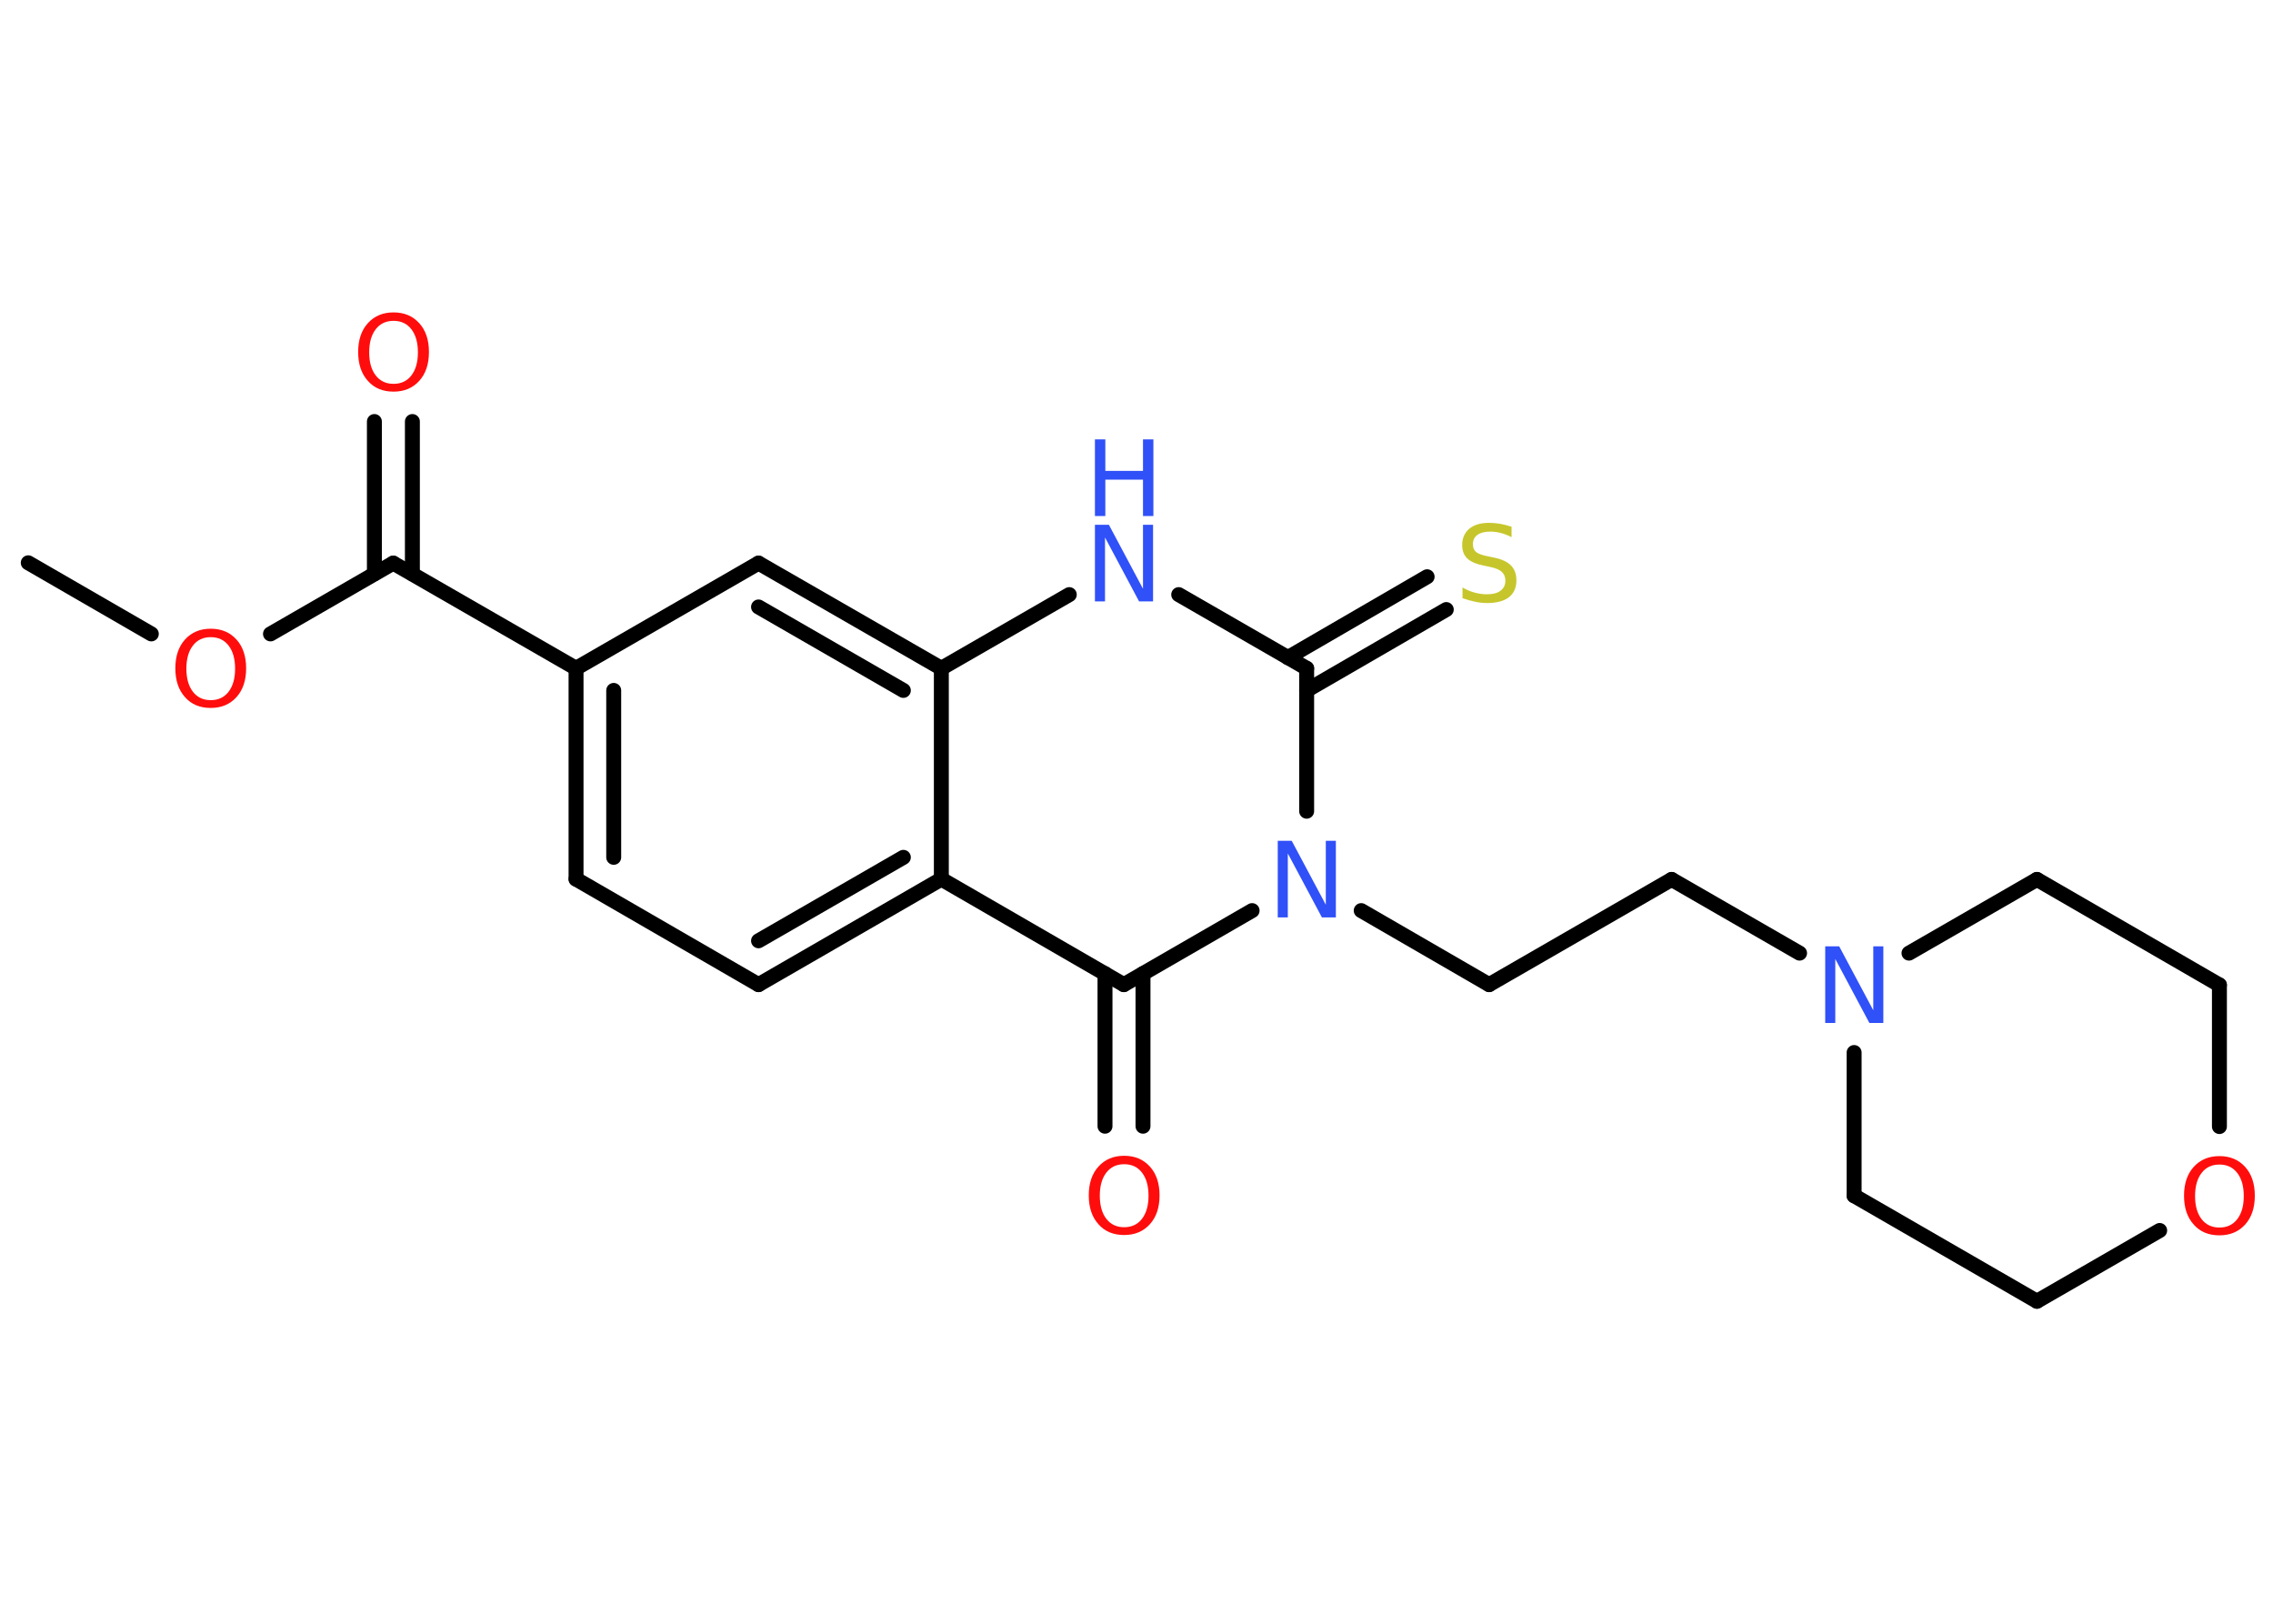 <?xml version='1.0' encoding='UTF-8'?>
<!DOCTYPE svg PUBLIC "-//W3C//DTD SVG 1.1//EN" "http://www.w3.org/Graphics/SVG/1.1/DTD/svg11.dtd">
<svg version='1.2' xmlns='http://www.w3.org/2000/svg' xmlns:xlink='http://www.w3.org/1999/xlink' width='70.0mm' height='50.0mm' viewBox='0 0 70.0 50.0'>
  <desc>Generated by the Chemistry Development Kit (http://github.com/cdk)</desc>
  <g stroke-linecap='round' stroke-linejoin='round' stroke='#000000' stroke-width='.46' fill='#FF0D0D'>
    <rect x='.0' y='.0' width='70.0' height='50.0' fill='#FFFFFF' stroke='none'/>
    <g id='mol1' class='mol'>
      <line id='mol1bnd1' class='bond' x1='.87' y1='17.33' x2='4.66' y2='19.52'/>
      <line id='mol1bnd2' class='bond' x1='8.33' y1='19.52' x2='12.11' y2='17.34'/>
      <g id='mol1bnd3' class='bond'>
        <line x1='11.53' y1='17.67' x2='11.53' y2='12.98'/>
        <line x1='12.7' y1='17.67' x2='12.7' y2='12.98'/>
      </g>
      <line id='mol1bnd4' class='bond' x1='12.11' y1='17.34' x2='17.74' y2='20.58'/>
      <g id='mol1bnd5' class='bond'>
        <line x1='17.74' y1='20.58' x2='17.74' y2='27.07'/>
        <line x1='18.9' y1='21.26' x2='18.9' y2='26.4'/>
      </g>
      <line id='mol1bnd6' class='bond' x1='17.74' y1='27.07' x2='23.36' y2='30.32'/>
      <g id='mol1bnd7' class='bond'>
        <line x1='23.36' y1='30.32' x2='28.99' y2='27.07'/>
        <line x1='23.36' y1='28.97' x2='27.82' y2='26.4'/>
      </g>
      <line id='mol1bnd8' class='bond' x1='28.99' y1='27.07' x2='34.61' y2='30.32'/>
      <g id='mol1bnd9' class='bond'>
        <line x1='35.2' y1='29.98' x2='35.2' y2='34.68'/>
        <line x1='34.03' y1='29.98' x2='34.03' y2='34.68'/>
      </g>
      <line id='mol1bnd10' class='bond' x1='34.61' y1='30.32' x2='38.56' y2='28.04'/>
      <line id='mol1bnd11' class='bond' x1='41.92' y1='28.04' x2='45.86' y2='30.32'/>
      <line id='mol1bnd12' class='bond' x1='45.86' y1='30.32' x2='51.48' y2='27.08'/>
      <line id='mol1bnd13' class='bond' x1='51.48' y1='27.08' x2='55.42' y2='29.35'/>
      <line id='mol1bnd14' class='bond' x1='58.79' y1='29.35' x2='62.73' y2='27.08'/>
      <line id='mol1bnd15' class='bond' x1='62.73' y1='27.08' x2='68.35' y2='30.33'/>
      <line id='mol1bnd16' class='bond' x1='68.35' y1='30.33' x2='68.35' y2='34.69'/>
      <line id='mol1bnd17' class='bond' x1='66.51' y1='37.89' x2='62.73' y2='40.07'/>
      <line id='mol1bnd18' class='bond' x1='62.73' y1='40.07' x2='57.1' y2='36.82'/>
      <line id='mol1bnd19' class='bond' x1='57.1' y1='32.41' x2='57.1' y2='36.82'/>
      <line id='mol1bnd20' class='bond' x1='40.24' y1='24.98' x2='40.24' y2='20.58'/>
      <g id='mol1bnd21' class='bond'>
        <line x1='39.66' y1='20.25' x2='43.95' y2='17.76'/>
        <line x1='40.24' y1='21.26' x2='44.54' y2='18.77'/>
      </g>
      <line id='mol1bnd22' class='bond' x1='40.24' y1='20.58' x2='36.3' y2='18.31'/>
      <line id='mol1bnd23' class='bond' x1='32.93' y1='18.31' x2='28.99' y2='20.58'/>
      <line id='mol1bnd24' class='bond' x1='28.99' y1='27.07' x2='28.99' y2='20.58'/>
      <g id='mol1bnd25' class='bond'>
        <line x1='28.99' y1='20.58' x2='23.36' y2='17.34'/>
        <line x1='27.82' y1='21.26' x2='23.36' y2='18.69'/>
      </g>
      <line id='mol1bnd26' class='bond' x1='17.74' y1='20.58' x2='23.36' y2='17.34'/>
      <path id='mol1atm2' class='atom' d='M6.49 19.62q-.35 .0 -.55 .26q-.2 .26 -.2 .71q.0 .45 .2 .71q.2 .26 .55 .26q.35 .0 .55 -.26q.2 -.26 .2 -.71q.0 -.45 -.2 -.71q-.2 -.26 -.55 -.26zM6.49 19.36q.49 .0 .79 .33q.3 .33 .3 .89q.0 .56 -.3 .89q-.3 .33 -.79 .33q-.5 .0 -.79 -.33q-.3 -.33 -.3 -.89q.0 -.56 .3 -.89q.3 -.33 .79 -.33z' stroke='none'/>
      <path id='mol1atm4' class='atom' d='M12.12 9.88q-.35 .0 -.55 .26q-.2 .26 -.2 .71q.0 .45 .2 .71q.2 .26 .55 .26q.35 .0 .55 -.26q.2 -.26 .2 -.71q.0 -.45 -.2 -.71q-.2 -.26 -.55 -.26zM12.12 9.62q.49 .0 .79 .33q.3 .33 .3 .89q.0 .56 -.3 .89q-.3 .33 -.79 .33q-.5 .0 -.79 -.33q-.3 -.33 -.3 -.89q.0 -.56 .3 -.89q.3 -.33 .79 -.33z' stroke='none'/>
      <path id='mol1atm10' class='atom' d='M34.62 35.85q-.35 .0 -.55 .26q-.2 .26 -.2 .71q.0 .45 .2 .71q.2 .26 .55 .26q.35 .0 .55 -.26q.2 -.26 .2 -.71q.0 -.45 -.2 -.71q-.2 -.26 -.55 -.26zM34.62 35.59q.49 .0 .79 .33q.3 .33 .3 .89q.0 .56 -.3 .89q-.3 .33 -.79 .33q-.5 .0 -.79 -.33q-.3 -.33 -.3 -.89q.0 -.56 .3 -.89q.3 -.33 .79 -.33z' stroke='none'/>
      <path id='mol1atm11' class='atom' d='M39.35 25.89h.43l1.05 1.97v-1.97h.31v2.36h-.43l-1.05 -1.97v1.97h-.31v-2.36z' stroke='none' fill='#3050F8'/>
      <path id='mol1atm14' class='atom' d='M56.21 29.14h.43l1.05 1.97v-1.97h.31v2.36h-.43l-1.05 -1.97v1.97h-.31v-2.36z' stroke='none' fill='#3050F8'/>
      <path id='mol1atm17' class='atom' d='M68.35 35.86q-.35 .0 -.55 .26q-.2 .26 -.2 .71q.0 .45 .2 .71q.2 .26 .55 .26q.35 .0 .55 -.26q.2 -.26 .2 -.71q.0 -.45 -.2 -.71q-.2 -.26 -.55 -.26zM68.35 35.6q.49 .0 .79 .33q.3 .33 .3 .89q.0 .56 -.3 .89q-.3 .33 -.79 .33q-.5 .0 -.79 -.33q-.3 -.33 -.3 -.89q.0 -.56 .3 -.89q.3 -.33 .79 -.33z' stroke='none'/>
      <path id='mol1atm21' class='atom' d='M46.55 16.23v.31q-.18 -.09 -.34 -.13q-.16 -.04 -.31 -.04q-.26 .0 -.4 .1q-.14 .1 -.14 .29q.0 .16 .1 .24q.1 .08 .36 .13l.19 .04q.35 .07 .52 .24q.17 .17 .17 .46q.0 .34 -.23 .52q-.23 .18 -.68 .18q-.17 .0 -.36 -.04q-.19 -.04 -.39 -.11v-.33q.19 .11 .38 .16q.19 .05 .37 .05q.28 .0 .42 -.11q.15 -.11 .15 -.31q.0 -.17 -.11 -.27q-.11 -.1 -.35 -.15l-.19 -.04q-.36 -.07 -.52 -.22q-.16 -.15 -.16 -.42q.0 -.31 .22 -.5q.22 -.18 .61 -.18q.16 .0 .34 .03q.17 .03 .35 .09z' stroke='none' fill='#C6C62C'/>
      <g id='mol1atm22' class='atom'>
        <path d='M33.72 16.16h.43l1.05 1.97v-1.97h.31v2.36h-.43l-1.05 -1.97v1.97h-.31v-2.36z' stroke='none' fill='#3050F8'/>
        <path d='M33.72 13.53h.32v.97h1.16v-.97h.32v2.36h-.32v-1.12h-1.16v1.12h-.32v-2.36z' stroke='none' fill='#3050F8'/>
      </g>
    </g>
  </g>
</svg>
